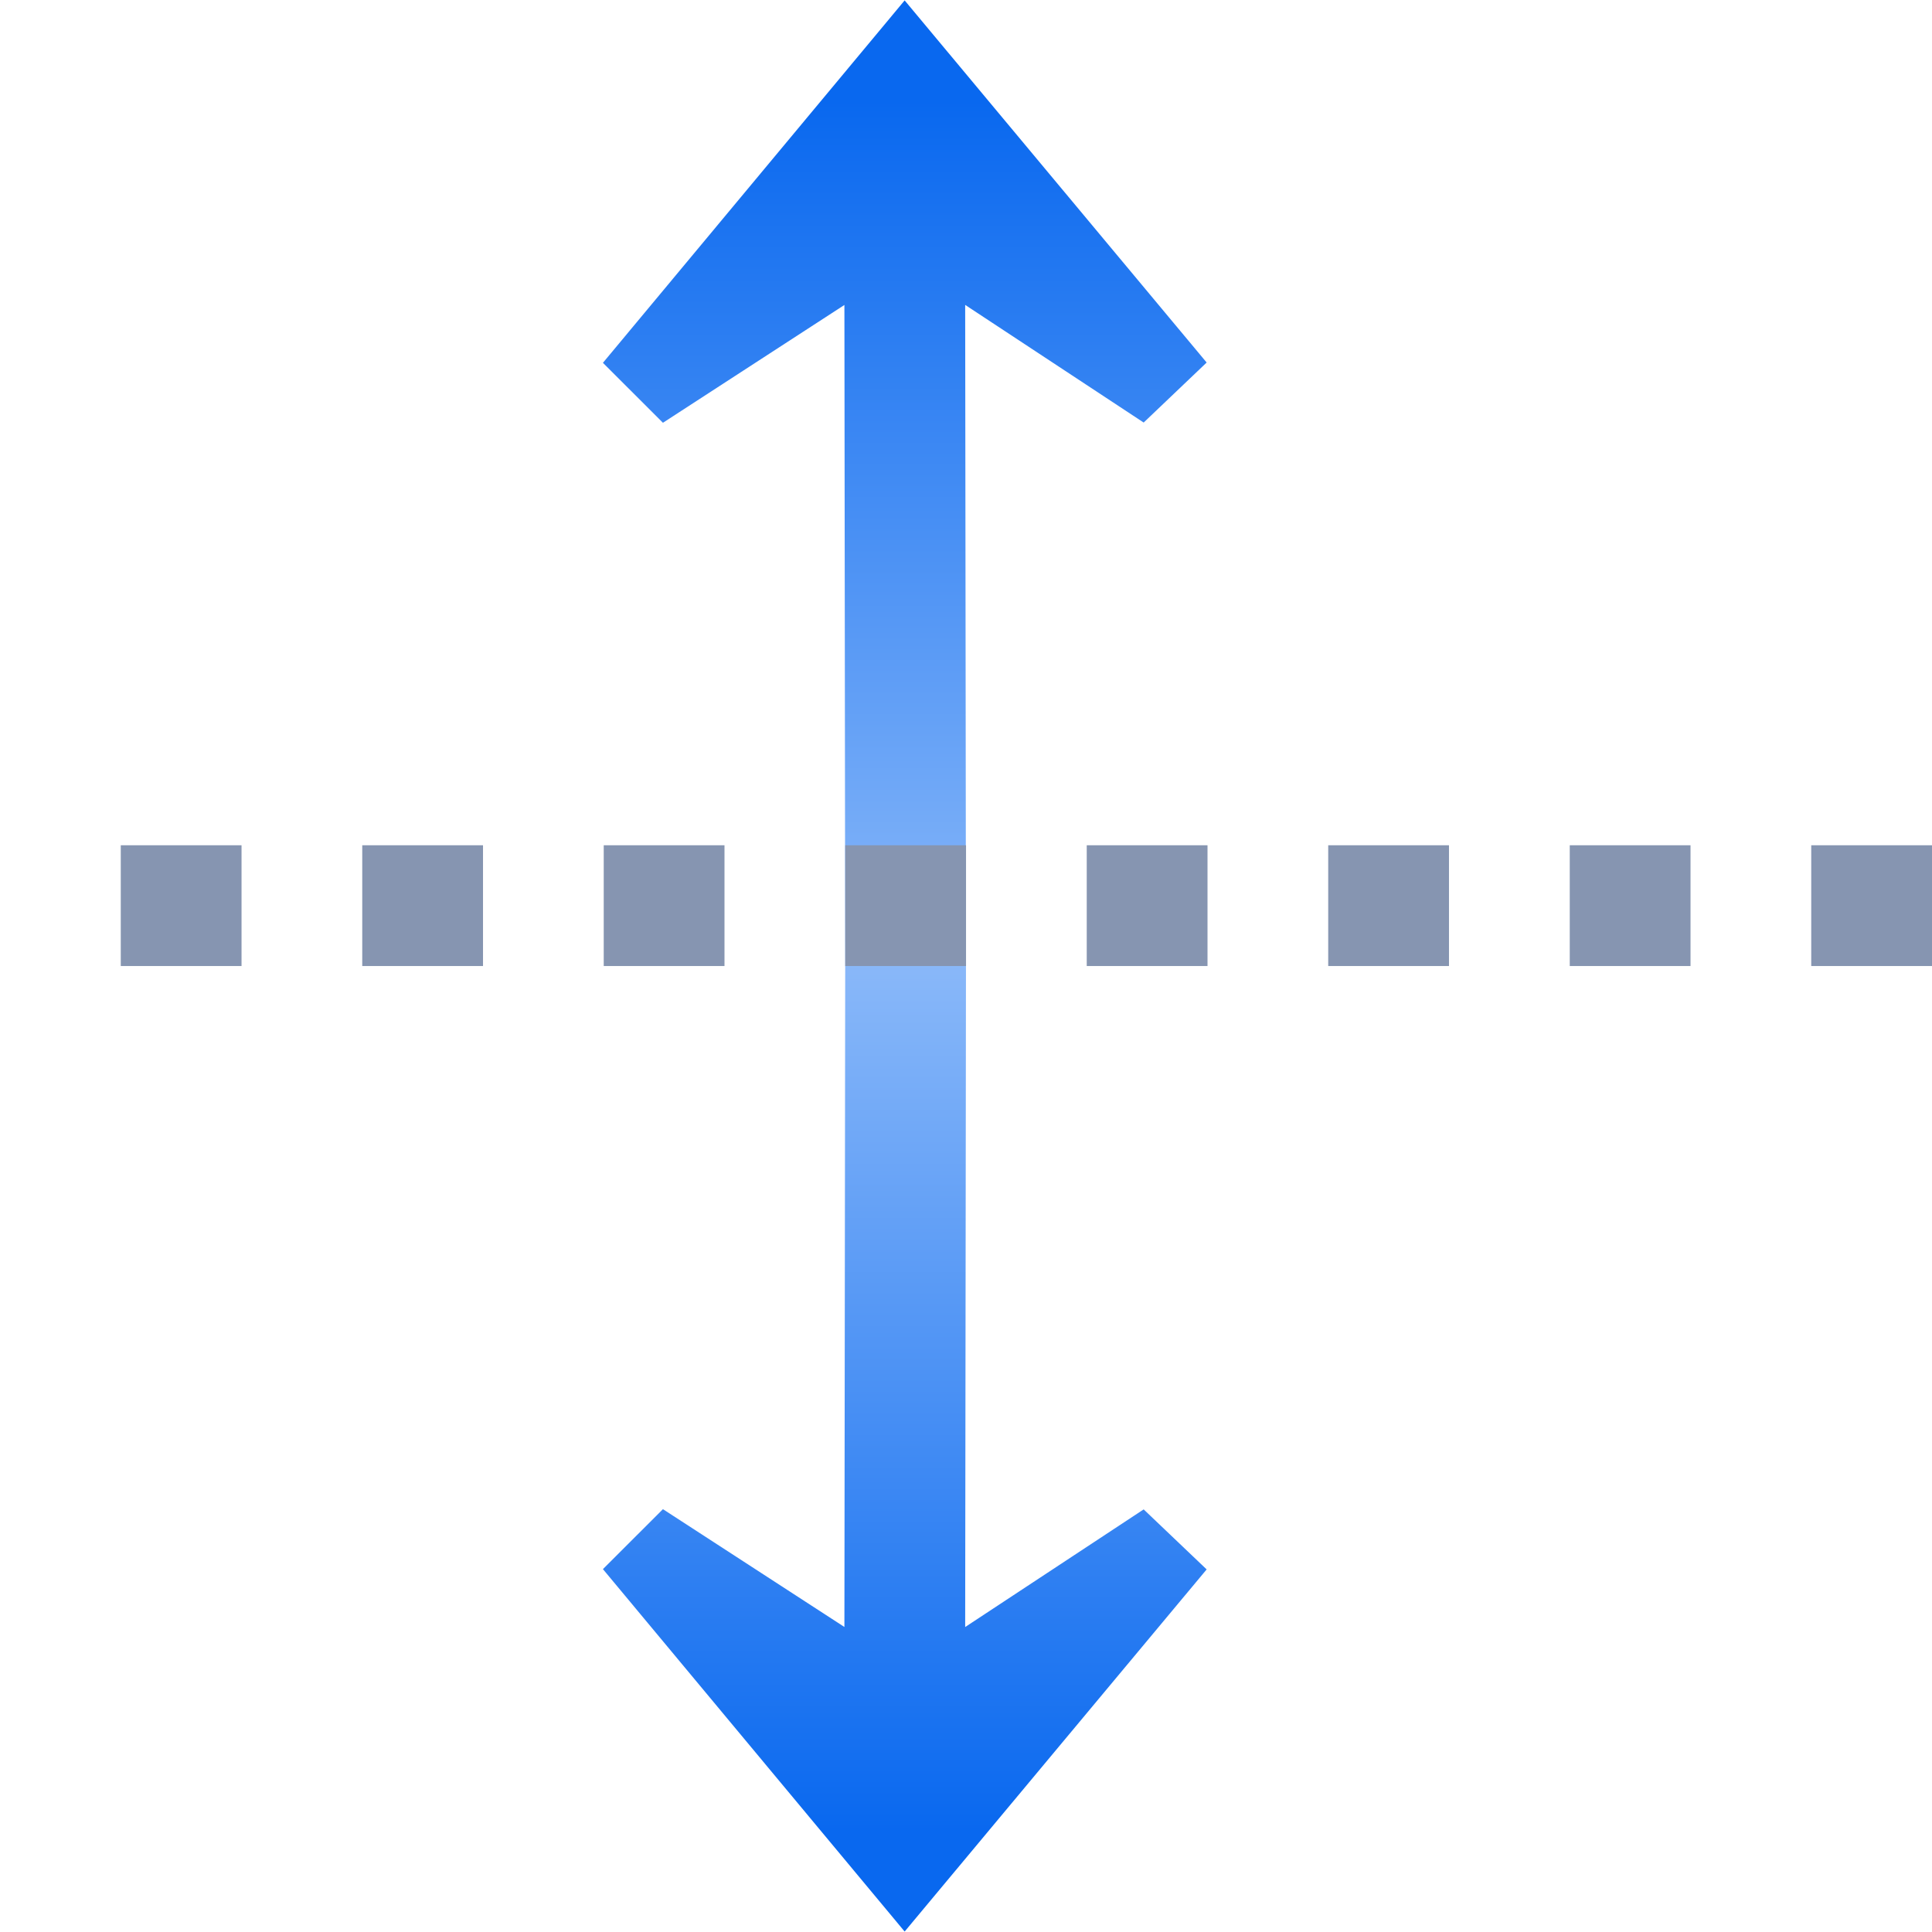 <svg height="128" viewBox="0 0 33.867 33.867" width="128" xmlns="http://www.w3.org/2000/svg" xmlns:xlink="http://www.w3.org/1999/xlink"><linearGradient id="a" gradientTransform="matrix(-0 .265 .265 0 8.465 265.239)" gradientUnits="userSpaceOnUse" x1="113.157" x2="39.268" xlink:href="#b" y1="25.786" y2="25.786"/><linearGradient id="b"><stop offset="0" stop-color="#0968ef"/><stop offset="1" stop-color="#aecffc"/></linearGradient><linearGradient id="c" gradientTransform="matrix(-0 -.265 .265 -0 8.465 294.894)" gradientUnits="userSpaceOnUse" x1="113.157" x2="39.268" xlink:href="#b" y1="25.786" y2="25.786"/><g transform="translate(0 -263.133)"><path d="m15.858 296.992-5.289-6.353 1.052-1.051 3.181 2.065.014-11.588 2.117.001-.014 11.588 3.129-2.062 1.104 1.052z" fill="url(#a)" fill-rule="evenodd"/><path d="m15.858 263.14-5.289 6.353 1.052 1.051 3.181-2.065.014 11.589 2.117-.001-.014-11.589 3.129 2.062 1.104-1.052z" fill="url(#c)" fill-rule="evenodd"/><g fill="#8695b1"><path d="m2.117 277.95h2.117v2.117h-2.117z"/><path d="m6.35 277.95h2.117v2.117h-2.117z"/><path d="m10.583 277.95h2.117v2.117h-2.117z"/><path d="m14.817 277.95h2.117v2.117h-2.117z"/><path d="m19.05 277.95h2.117v2.117h-2.117z"/><path d="m23.283 277.95h2.117v2.117h-2.117z"/><path d="m27.517 277.95h2.117v2.117h-2.117z"/><path d="m31.75 277.95h2.117v2.117h-2.117z"/></g></g></svg>